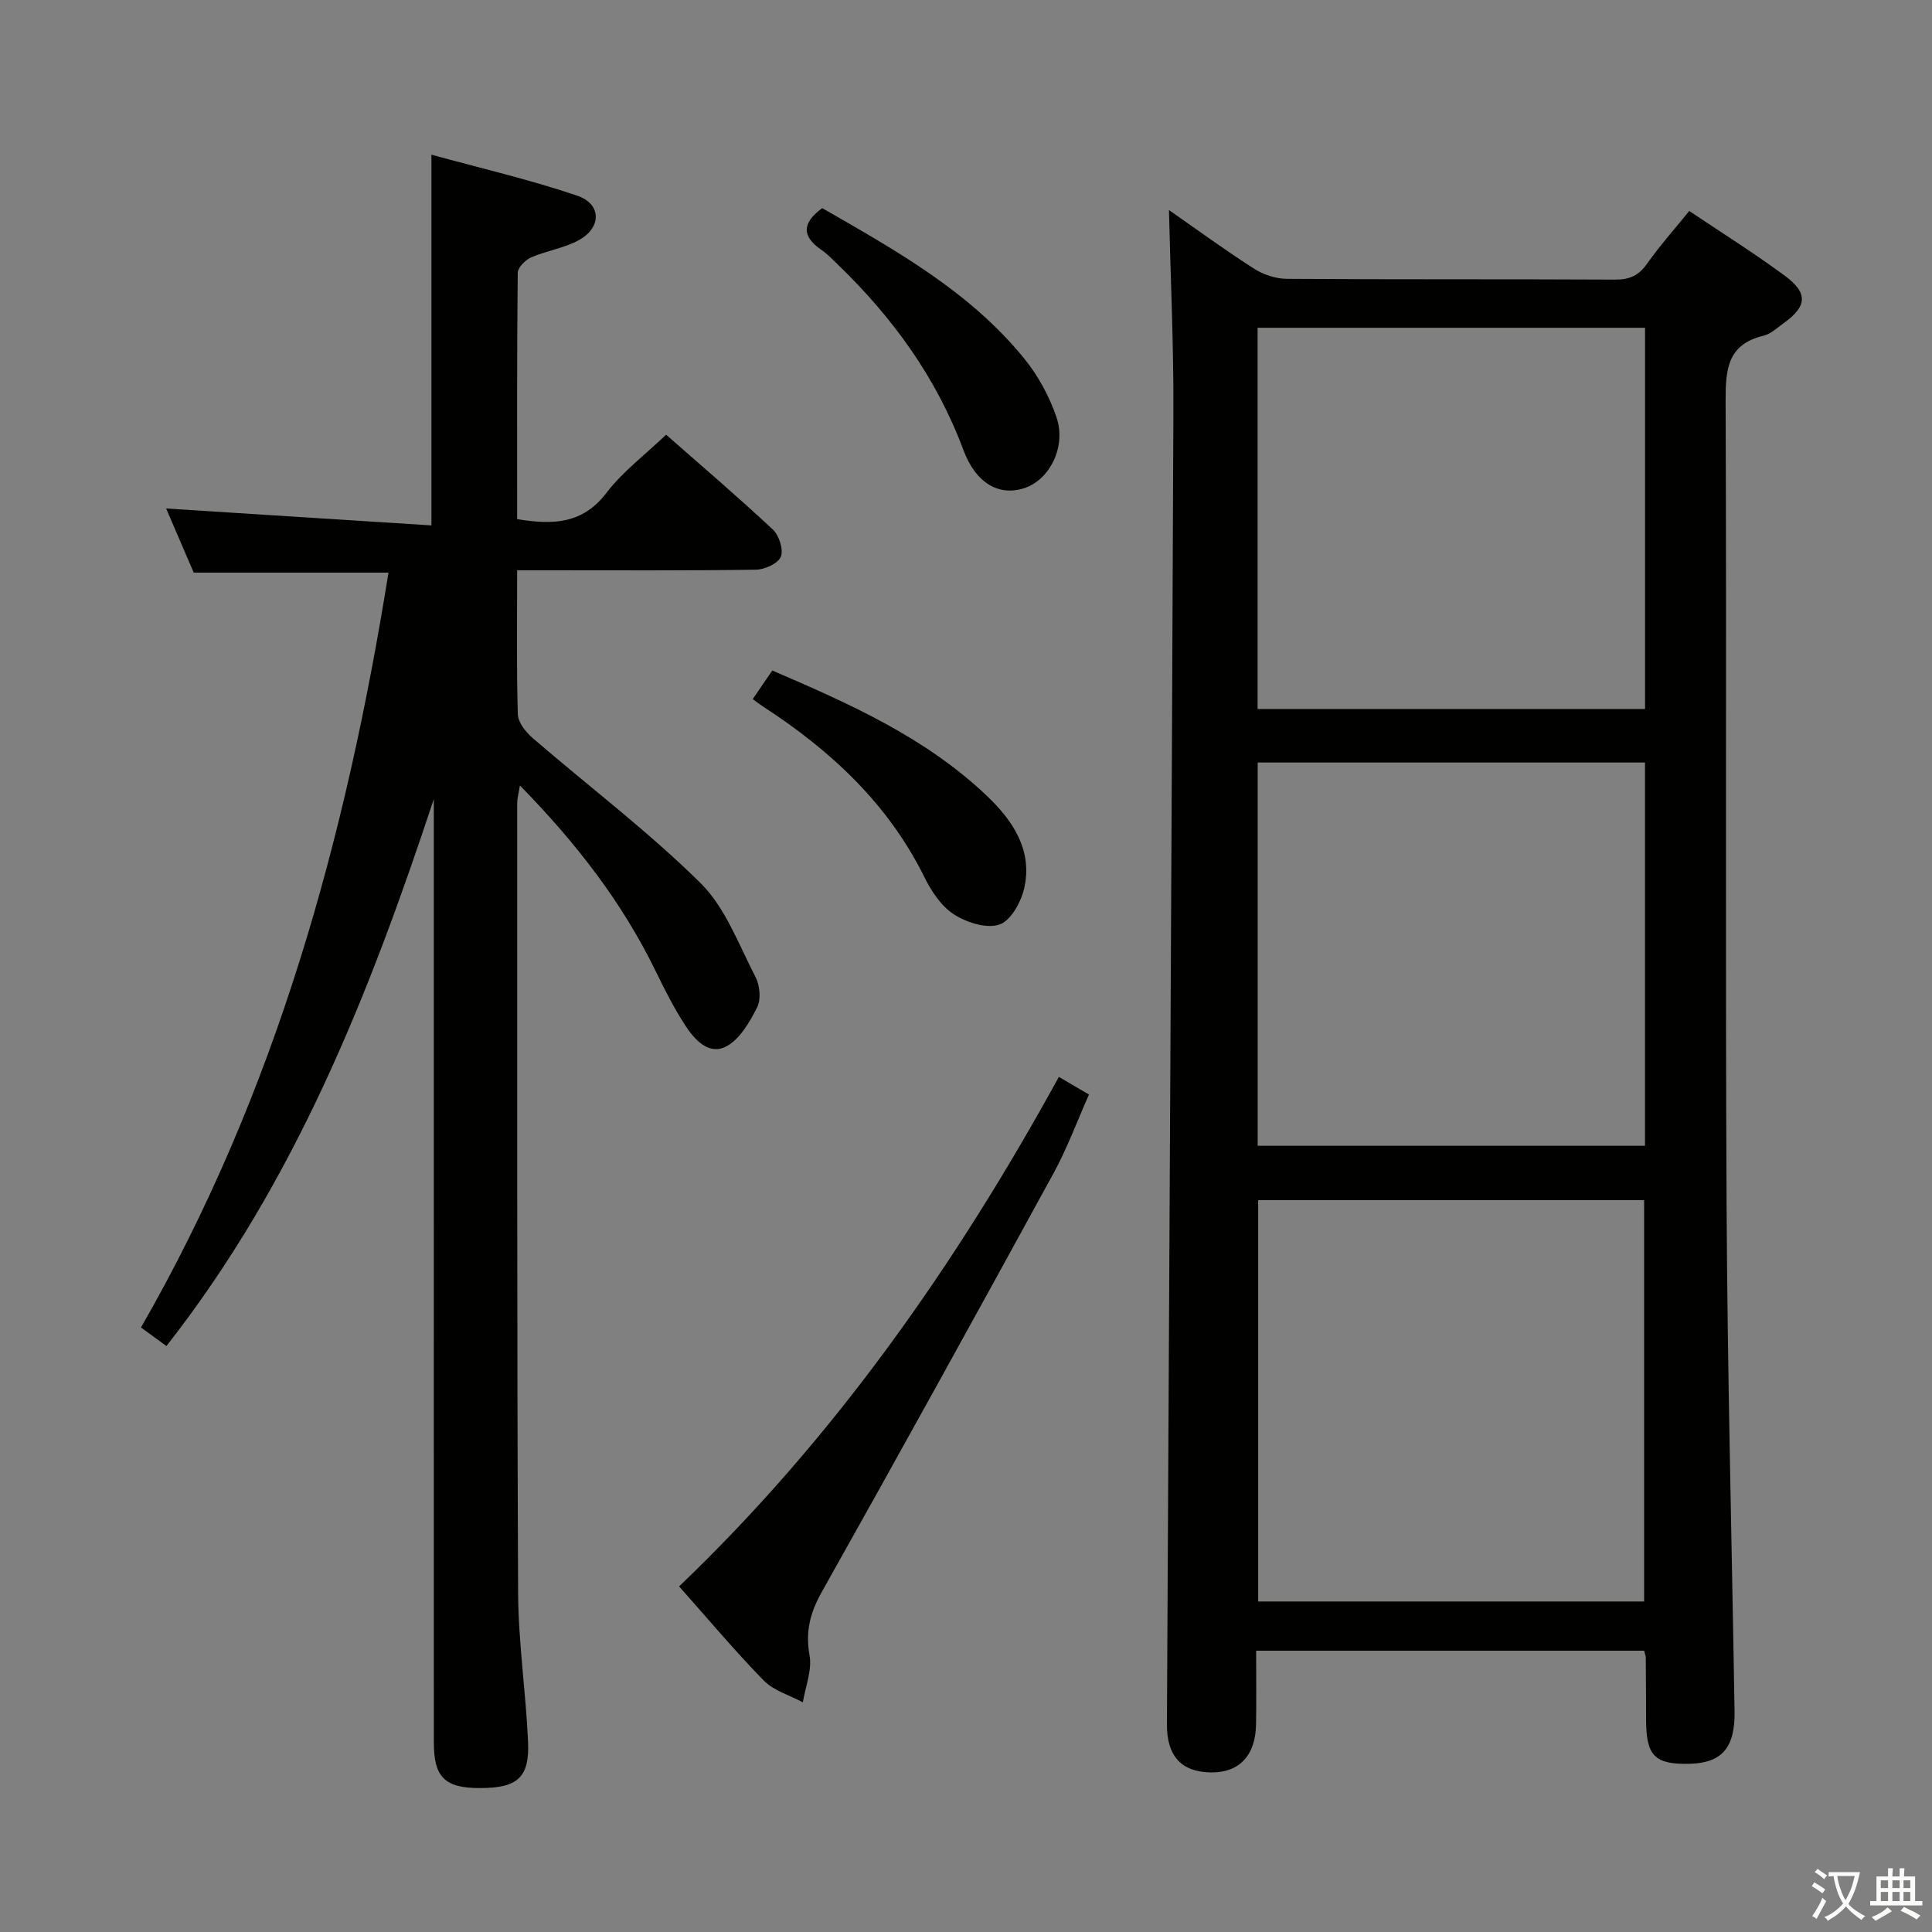 <svg enable-background="new 0 0 400 400" viewBox="0 0 400 400" xmlns="http://www.w3.org/2000/svg"><rect x="0" y="0" width="400" height="400" fill="#808080" stroke="none"/><path d="m377.9 391.2c-.2.3-.4.5-.6.8-.7-.6-1.4-1-2.2-1.5.2-.3.4-.5.5-.8.6.4 1.4.8 2.3 1.5zm-1.8 6.1c-.2-.2-.5-.4-.9-.6.4-.6.8-1.2 1.2-1.9s.7-1.3.9-1.9c.3.3.5.5.8.7-.7 1.3-1.4 2.6-2 3.7zm2.2-9c-.3.3-.5.5-.6.8-.6-.6-1.3-1.1-2-1.5.3-.3.5-.5.6-.7.6.5 1.3.9 2 1.4zm.3.2v-.9h2 4.5c-.3 1.3-.6 2.5-1 3.6s-.9 2.1-1.4 3c.4.5 1 1 1.6 1.4s1.2.8 1.9 1.1c-.3.2-.5.4-.8.8-.4-.3-1-.7-1.6-1.2s-1.2-1.1-1.6-1.6c-.5.6-1.1 1.1-1.7 1.6s-1.4.9-2.1 1.4c-.1-.3-.3-.5-.7-.8.6-.2 1.2-.5 1.9-1s1.4-1.1 2-1.8c-.5-.8-.9-1.6-1.2-2.5s-.6-2-.8-3.2c-.4.1-.7.1-1 .1zm2.5 2.7c.3 1 .7 1.7 1 2.2.3-.5.6-1.1 1-2s.6-1.9.9-3h-3.2-.4c.1.9.3 1.8.7 2.8z" fill="#fbfcfa"/><path d="m396.5 388.5v1.5 3.6h1.5v.9c-.4 0-1 0-1.7 0h-7.9c-.5 0-.9 0-1.2 0v-.9h1.3v-3.5c0-.7 0-1.2 0-1.6h2.4c0-.8 0-1.4 0-1.7h1c0 .3-.1.8-.1 1.7h1.5c0-.8 0-1.4 0-1.7h1c0 .3-.1.9-.1 1.7zm-8.2 9.2c-.2-.3-.5-.5-.8-.8.8-.3 1.4-.6 1.9-.9s1-.7 1.4-1.1c.3.3.6.5.9.8-1.6 1-2.8 1.6-3.4 2zm2.6-6.8v-1.6h-1.5v1.6zm0 2.7v-1.9h-1.5v1.9zm2.4-2.7v-1.6h-1.5v1.6zm0 2.7v-1.9h-1.5v1.9zm.2 2 .7-.8c.4.2.9.5 1.6.8s1.3.7 1.8 1c-.3.3-.5.5-.8.8-.4-.3-1.5-1-3.3-1.8zm2-4.7v-1.6h-1.4v1.6zm0 2.7v-1.9h-1.4v1.9z" fill="#fbfcfa"/><g fill="#010100"><path d="m340.41 341.76c-26.84 0-53.41 0-80.34 0 0 5.33.07 10.3-.02 15.28-.11 6.45-3.5 9.99-9.32 9.92-6.13-.08-9.16-3.37-9.13-9.95.46-90.62.98-181.24 1.34-271.86.06-13.92-.6-27.84-.92-41.66 5.53 3.85 11.43 8.17 17.57 12.11 1.95 1.25 4.54 2.12 6.84 2.13 22.66.16 45.32.04 67.98.16 2.98.02 4.9-.86 6.62-3.32 2.57-3.66 5.58-7.02 8.71-10.89 6.69 4.5 13.45 8.72 19.84 13.45 4.81 3.56 4.54 6.32-.27 9.76-1.35.97-2.69 2.26-4.21 2.62-7.49 1.8-7.85 7.02-7.83 13.52.22 55.48-.08 110.97.2 166.46.18 34.95 1.09 69.91 1.65 104.86.12 7.47-2.62 10.64-9.22 10.82-7.25.19-9.07-1.6-9.09-8.94-.01-4.33-.03-8.66-.07-13 .01-.33-.13-.65-.33-1.47zm-.01-10.19c0-28.16 0-55.7 0-83.09-26.98 0-53.53 0-79.91 0v83.09zm.18-173.7c-26.92 0-53.59 0-80.19 0v79.35h80.19c0-26.62 0-52.88 0-79.35zm.01-11.08c0-26.5 0-52.59 0-78.93-26.91 0-53.59 0-80.22 0v78.93z"/><path d="m107.07 118.07c0 10.51-.15 20.17.14 29.82.05 1.7 1.68 3.71 3.11 4.95 11.57 9.98 23.83 19.25 34.68 29.95 5.19 5.12 7.95 12.79 11.43 19.51.9 1.74 1.16 4.63.32 6.28-1.57 3.07-3.62 6.66-6.46 8.11-3.58 1.83-6.55-1.5-8.47-4.47-2.25-3.48-4.15-7.2-5.96-10.93-6.96-14.39-16.59-26.79-28.22-38.67-.26 1.65-.56 2.68-.56 3.71.01 54.48-.06 108.96.19 163.44.05 10.28 1.6 20.55 2.06 30.84.33 7.42-2.19 9.58-9.93 9.59-7.3.01-9.58-2.21-9.58-9.46-.01-63.31-.01-126.62-.01-189.94 0-1.78 0-3.57 0-5.35-13.28 40.18-28.65 79.17-55.35 113.23-1.97-1.44-3.67-2.67-5.27-3.84 27.97-48.65 42.45-101.4 51.24-156.28-13.83 0-26.91 0-40.32 0-1.92-4.47-3.98-9.26-5.71-13.28 18.16 1.16 36.32 2.32 54.92 3.5 0-25.91 0-50.75 0-76.76 10.23 2.82 20.36 5.16 30.16 8.48 5.12 1.73 5.11 6.67.27 9.27-3.01 1.62-6.61 2.14-9.78 3.52-1.21.53-2.77 2.1-2.78 3.2-.18 16.95-.12 33.91-.12 50.99 7.38 1.21 13.54 1.05 18.49-5.44 3.39-4.44 8.03-7.91 12.35-12.04 7.22 6.35 14.81 12.82 22.09 19.62 1.3 1.22 2.25 4.18 1.66 5.65-.56 1.4-3.35 2.66-5.17 2.68-14.49.21-28.99.12-43.48.12-1.8 0-3.59 0-5.94 0z"/><path d="m219.23 222.96c2.06 1.21 3.87 2.27 6.23 3.65-2.44 5.49-4.49 11.08-7.31 16.25-15.86 28.99-31.82 57.93-48.01 86.74-2.43 4.32-3.41 8.21-2.53 13.14.55 3.06-.86 6.46-1.39 9.71-2.73-1.47-6.02-2.4-8.09-4.51-6.03-6.17-11.58-12.81-17.53-19.49 32.21-30.8 57.28-66.62 78.63-105.49z"/><path d="m170.23 43.09c15.11 8.69 30.54 17.23 41.86 31.19 2.86 3.52 5.16 7.78 6.63 12.07 2.07 6.02-1.28 12.75-6.34 14.6-5.34 1.95-10.31-.75-12.94-7.83-5.57-14.95-14.65-27.43-26.03-38.4-1.07-1.04-2.12-2.14-3.34-2.98-4.02-2.76-4.13-5.51.16-8.65z"/><path d="m155.84 144.75c1.39-2.04 2.6-3.81 4.05-5.93 15.98 6.87 31.73 13.85 44.46 25.98 5.33 5.07 9.44 11.17 7.73 18.98-.63 2.9-2.77 6.81-5.13 7.63-2.65.92-6.8-.4-9.44-2.09-2.62-1.68-4.67-4.79-6.11-7.69-7.54-15.28-19.47-26.3-33.49-35.4-.54-.36-1.06-.76-2.07-1.48z"/></g></svg>